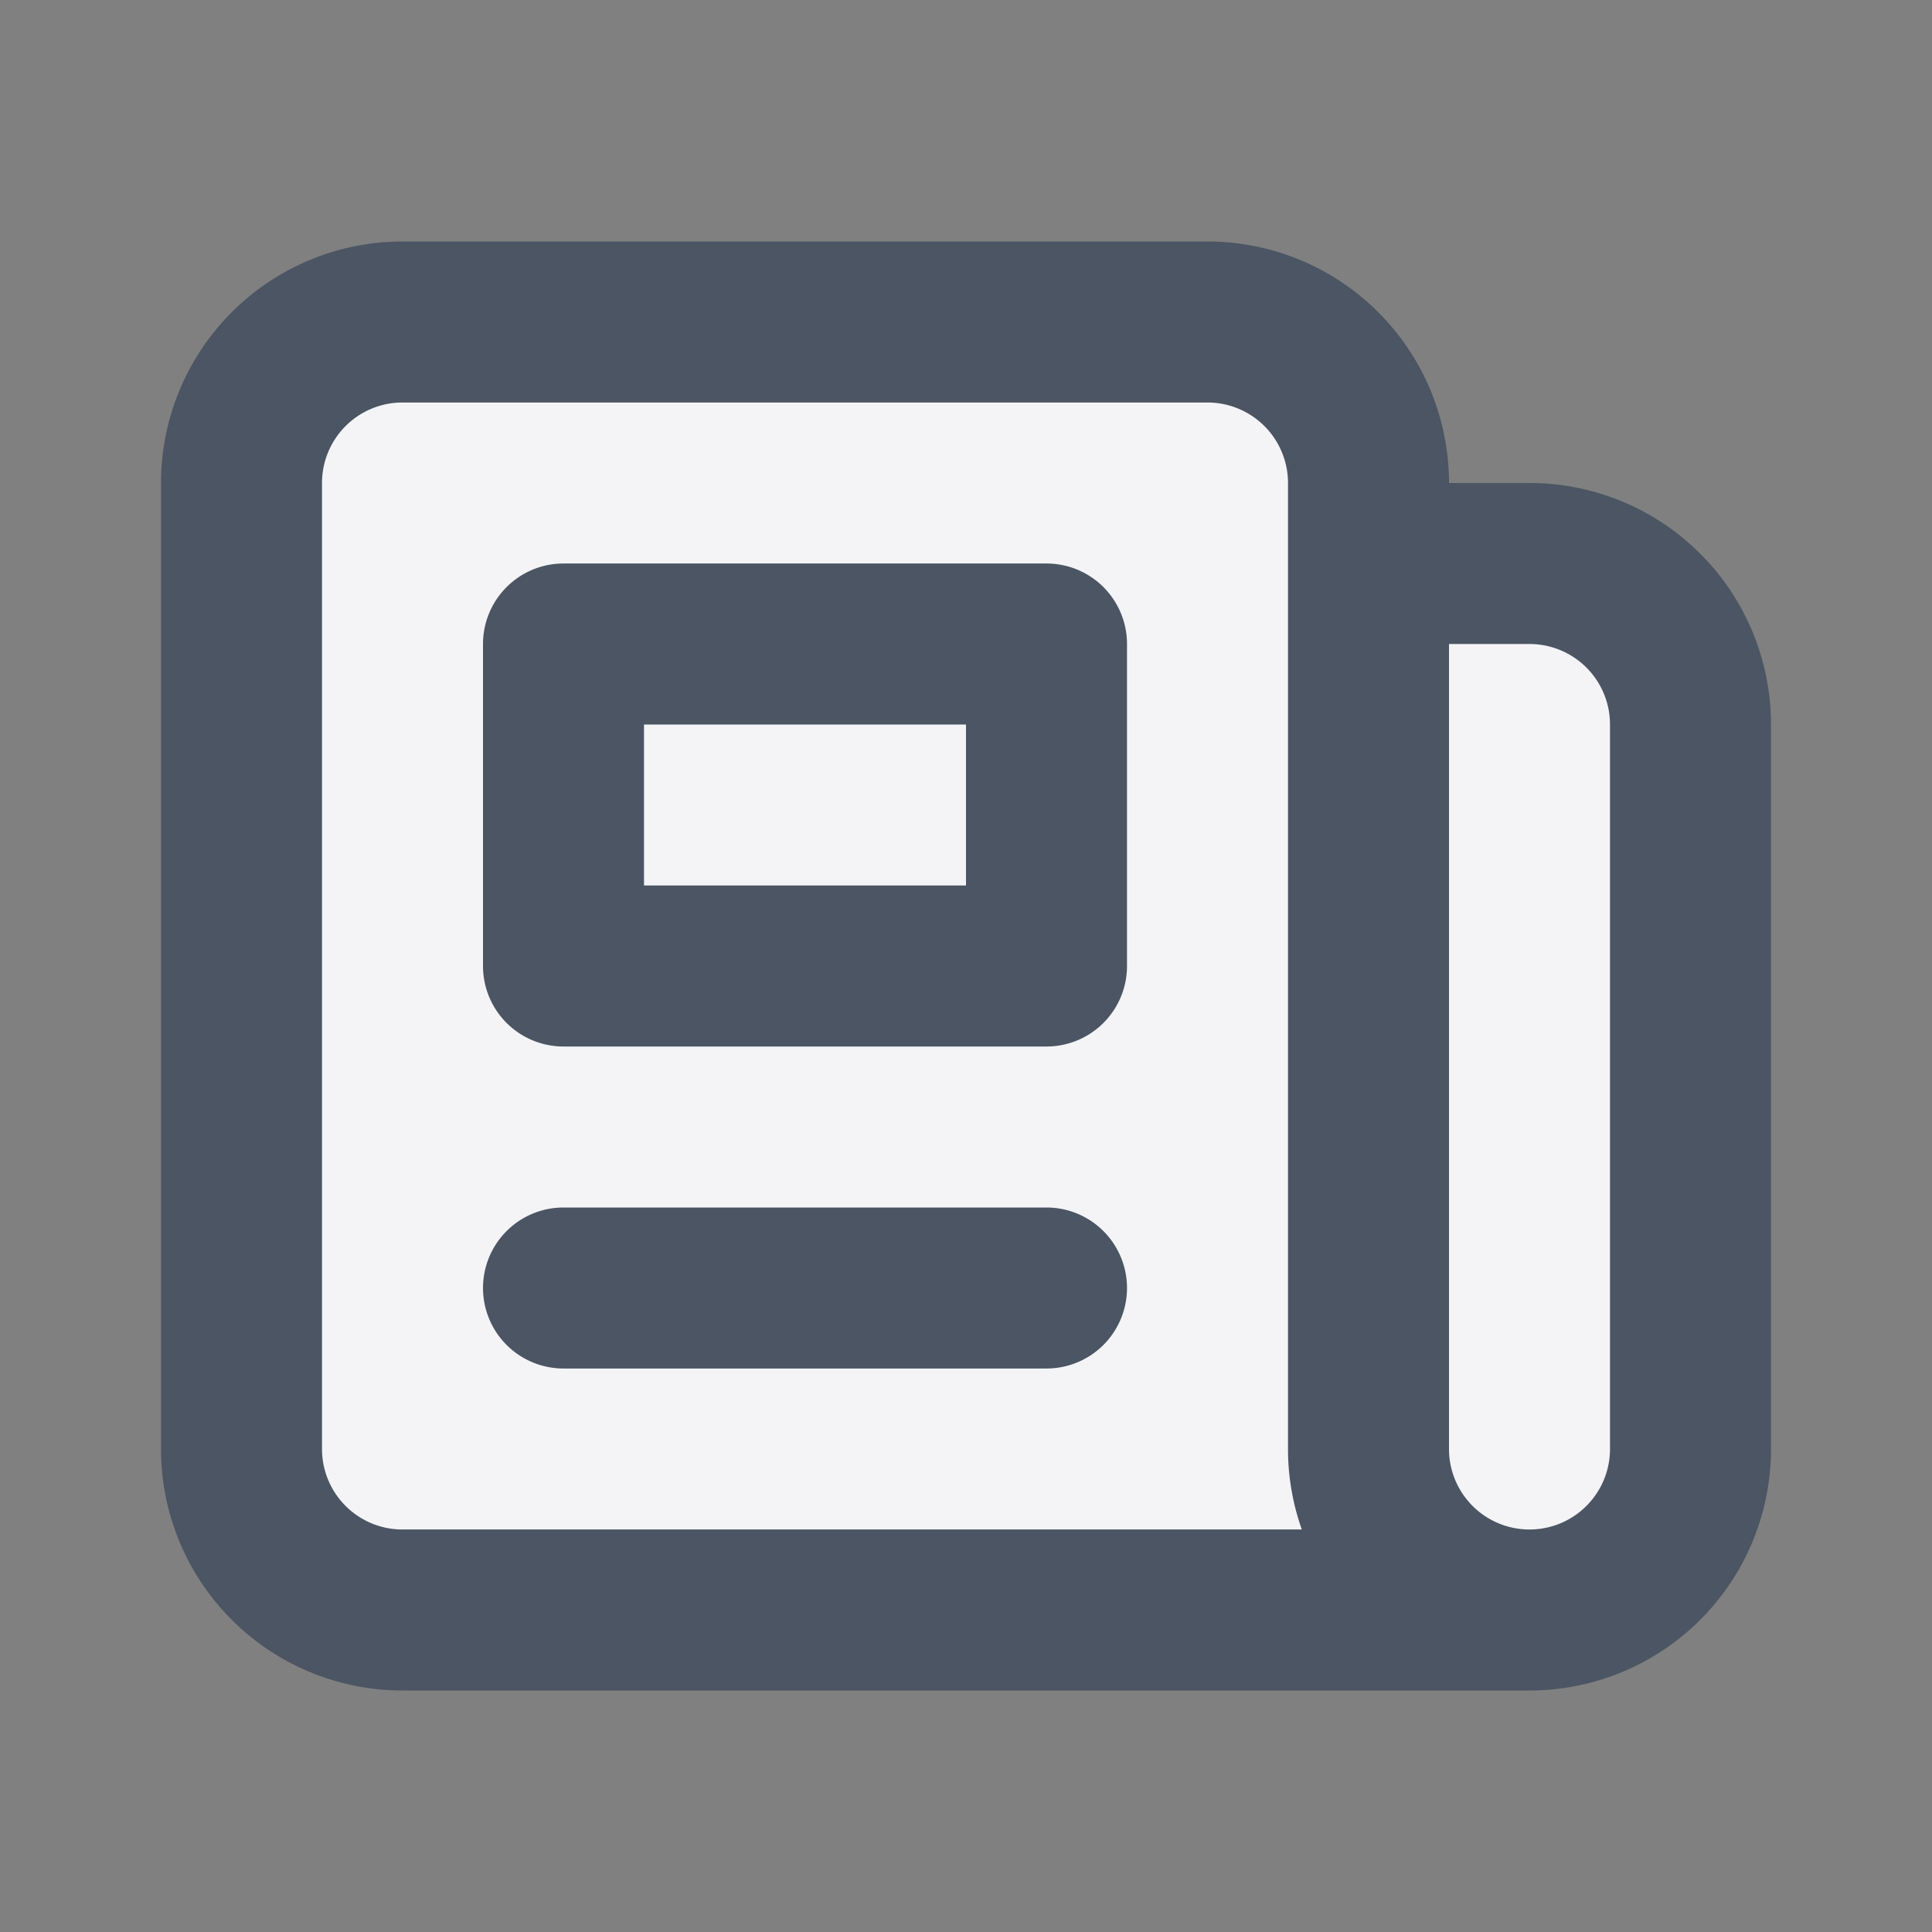 <svg width="24" height="24" fill="#f4f4f7">
  <rect width="100%" height="100%" fill="#808080" stroke="none"/>
  <path stroke="#4B5563" stroke-linecap="round" stroke-linejoin="round" stroke-width="2" d="M19 20H5a2 2 0 0 1-2-2V6a2 2 0 0 1 2-2h10a2 2 0 0 1 2 2v1m2 13a2 2 0 0 1-2-2V7m2 13a2 2 0 0 0 2-2V9a2 2 0 0 0-2-2h-2m-4-3H9M7 16h6M7 8h6v4H7V8Z"/>
</svg>
